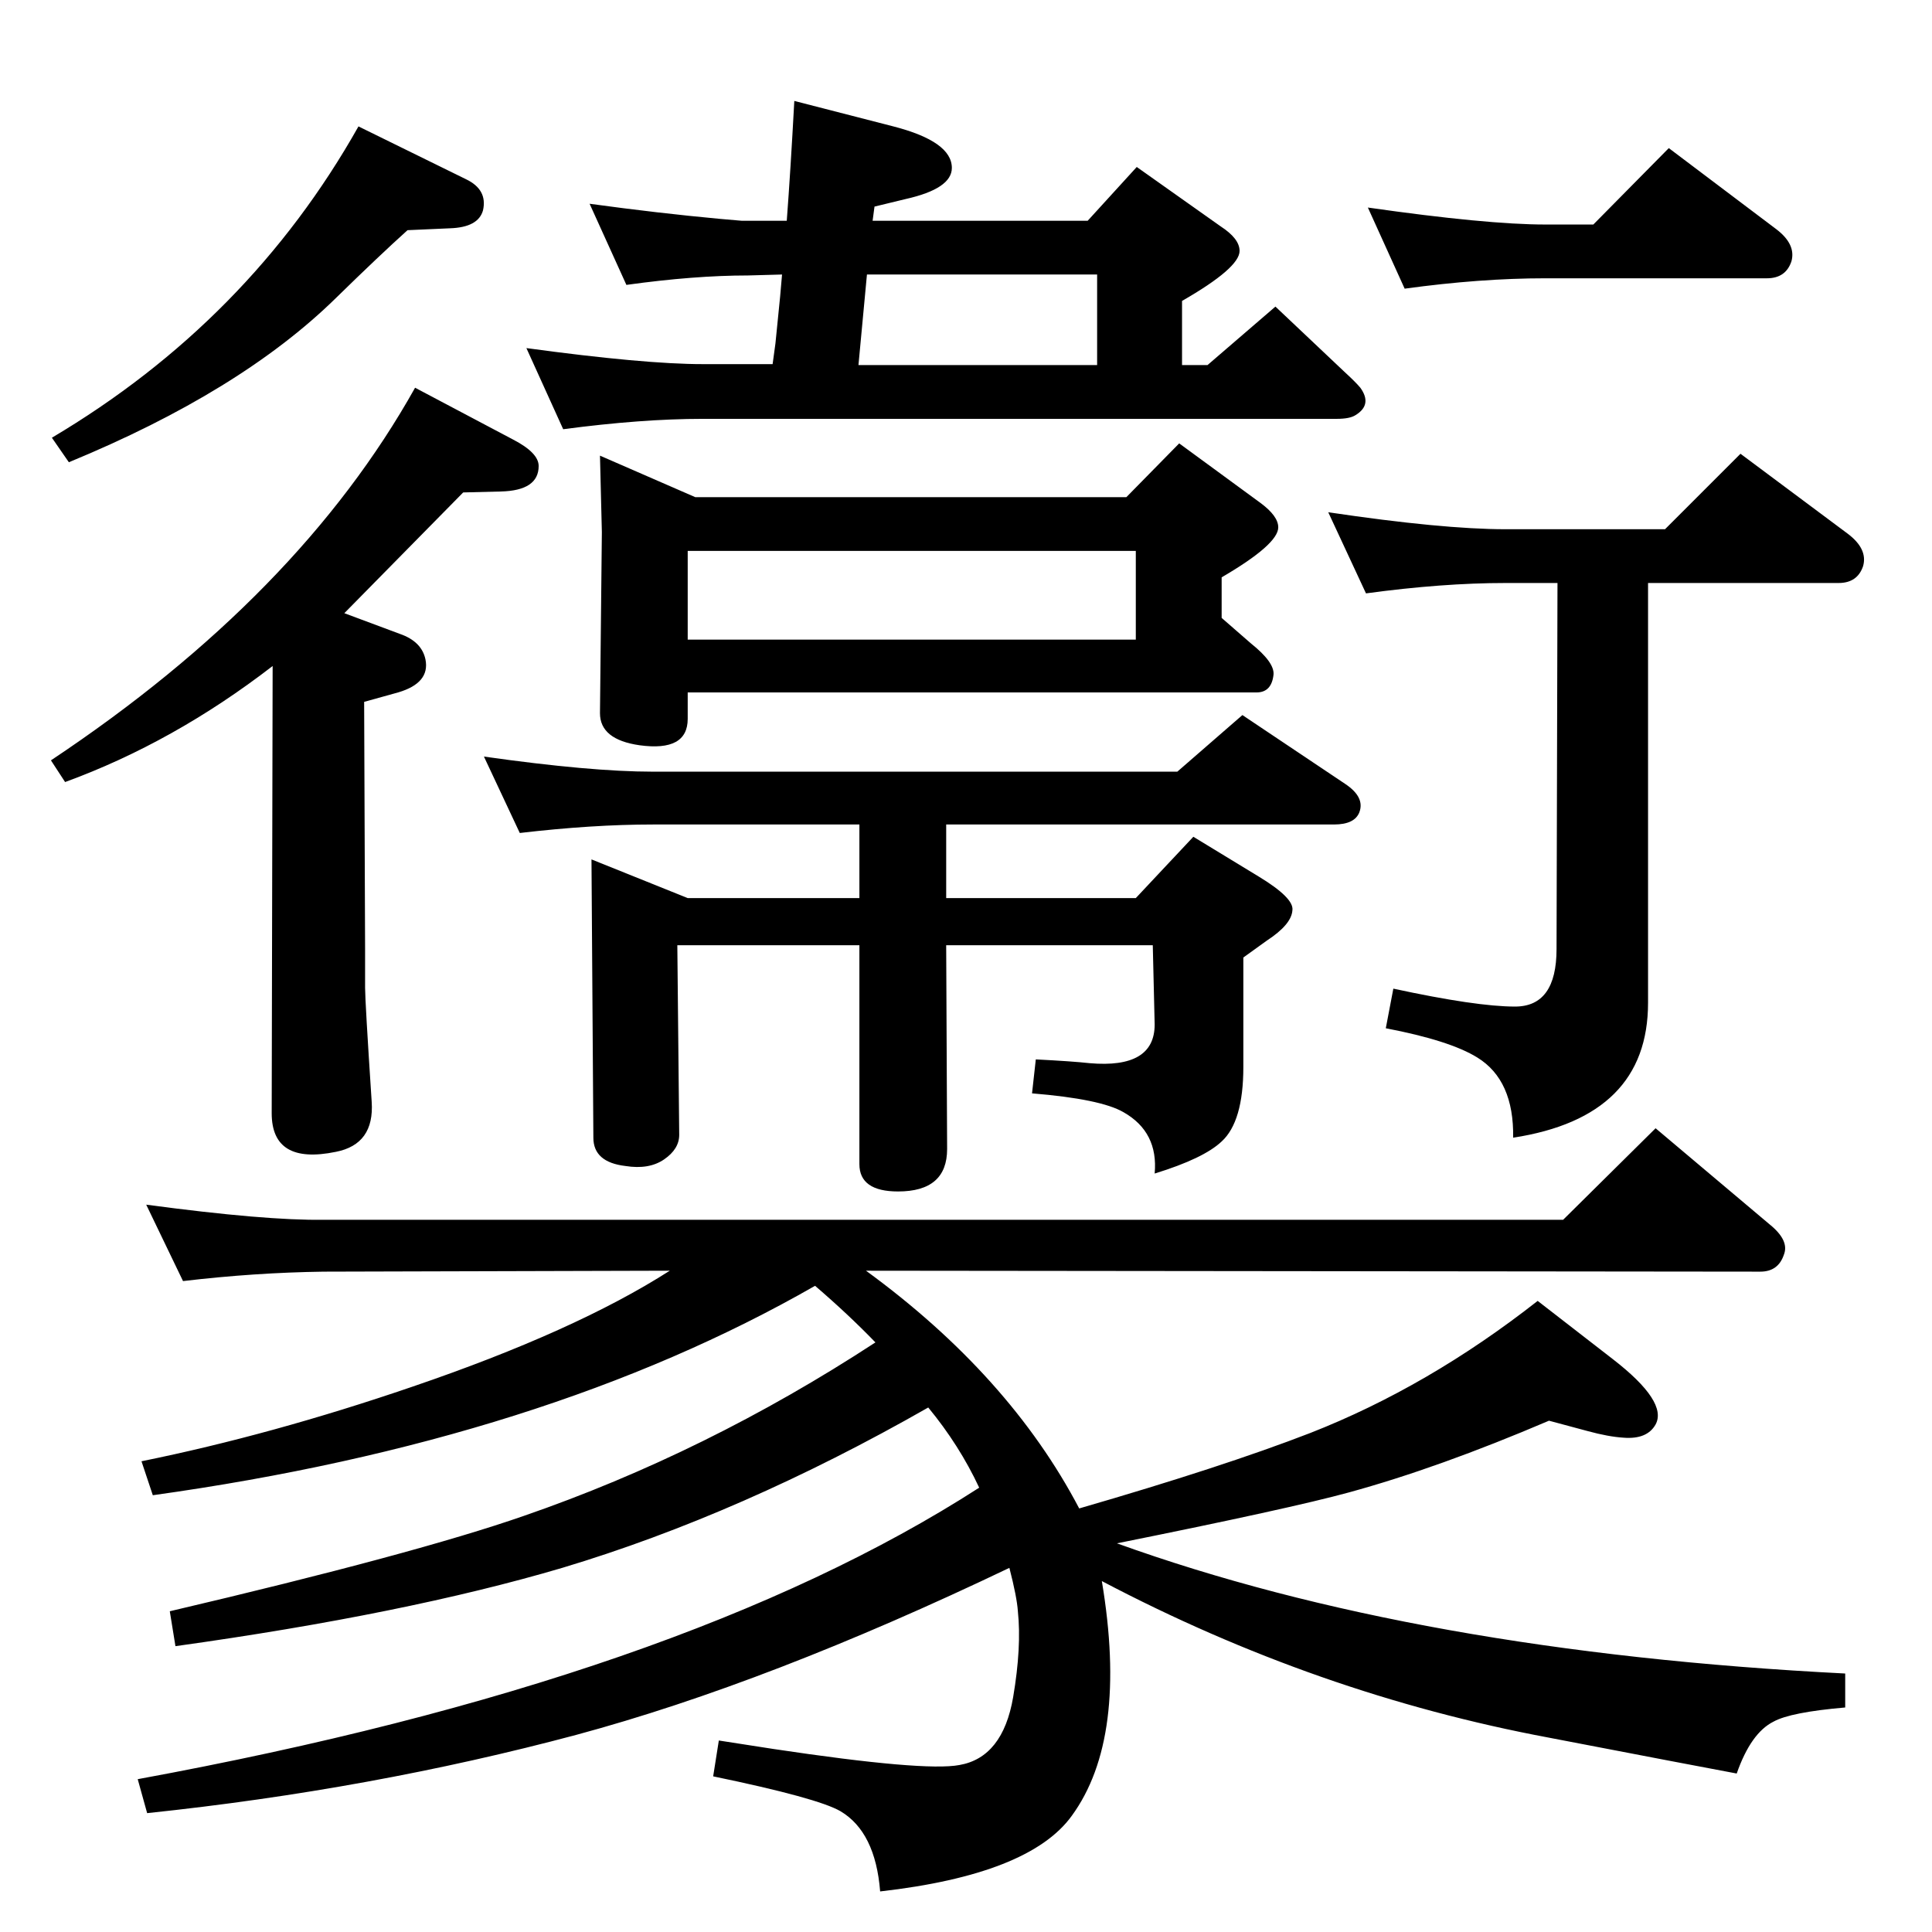 <?xml version="1.0" standalone="no"?>
<!DOCTYPE svg PUBLIC "-//W3C//DTD SVG 1.1//EN" "http://www.w3.org/Graphics/SVG/1.1/DTD/svg11.dtd" >
<svg xmlns="http://www.w3.org/2000/svg" xmlns:xlink="http://www.w3.org/1999/xlink" version="1.1" viewBox="0 0 2048 2048">
  <g transform="matrix(1 0 0 -1 0 2048)">
   <path fill="currentColor"
d="M194 690l-39 81q127 -17 188 -16h1314l98 97l121 -102q21 -17 15 -32q-6 -18 -25 -18l-948 1q152 -111 226 -252q152 44 245 80q125 49 241 140l80 -62q58 -45 45 -69q-9 -16 -34 -14q-16 1 -38 7l-41 11q-117 -50 -212 -76q-62 -17 -246 -54q319 -115 772 -138v-36
q-58 -5 -76 -15q-24 -12 -39 -55q-43 8 -199 38q-246 46 -474 166q28 -167 -32 -249q-45 -62 -203 -80q-5 63 -42 85q-24 14 -135 37l6 38q39 -6 58 -9q160 -24 197 -17q46 8 57 72q9 53 5 91q-1 15 -9 46q-255 -122 -459 -177q-217 -58 -455 -83l-10 36q577 106 892 309
q-21 45 -54 85q-198 -113 -388 -170q-166 -49 -410 -83l-6 37q260 61 375 101q194 67 373 184q-29 30 -64 60q-286 -164 -702 -222l-12 36q138 28 287 79q173 59 273 123l-367 -1q-73 -1 -149 -10zM819 1662l3 22l5 50l2 23l-36 -1q-57 0 -129 -10l-39 86q73 -10 138 -16
l23 -2h48q4 53 8 127l105 -27q62 -16 62 -44q0 -22 -49 -33l-33 -8l-2 -15h228l52 57l89 -63q20 -13 20 -26q0 -18 -61 -53v-68h27l72 62l73 -69q12 -11 17 -17q13 -18 -5 -29q-6 -4 -20 -4h-672q-65 0 -148 -11l-39 86q125 -17 187 -17h74zM910 1661h253v96h-244zM636 1565
l101 -44h457l56 57l86 -63q19 -14 19 -26q0 -18 -60 -53v-43l31 -27q25 -20 24 -33q-2 -19 -18 -19h-603v-28q0 -35 -51 -28q-42 6 -42 34l2 192zM729 1370h475v94h-475v-94zM1747 1430v-445q0 -121 -143 -143q1 61 -38 85q-29 18 -97 31l8 42q88 -19 129 -19q44 0 44 61
l1 388h-55q-67 0 -148 -11l-40 86q121 -18 188 -18h169l80 80l114 -85q21 -16 16 -34q-6 -18 -26 -18h-202zM1689 1810l80 81l114 -86q21 -16 16 -34q-6 -18 -26 -18h-235q-69 0 -149 -11l-39 86q126 -18 188 -18h51zM380 1914l114 -56q23 -11 18 -33q-5 -18 -35 -19l-45 -2
q-30 -27 -76 -72q-101 -99 -283 -174l-18 26q209 124 325 330zM440 1637l104 -55q27 -14 27 -28q0 -26 -40 -27l-40 -1q-1 -1 -126 -128l59 -22q23 -8 27 -27q5 -25 -29 -35l-36 -10l1 -261v-42q0 -14 7 -121q3 -45 -38 -53q-68 -14 -68 41l1 474q-105 -81 -220 -123l-15 23
q263 175 386 395zM1003 1174v-78h201l61 65l69 -42q38 -23 36 -36q-1 -15 -27 -32l-25 -18v-116q0 -58 -23 -79q-19 -18 -71 -34q4 44 -33 65q-24 14 -97 20l4 36q39 -2 57 -4q69 -6 69 41l-2 84h-219l1 -216q0 -45 -52 -45q-41 0 -41 29v232h-193l2 -201q0 -15 -16 -26
t-41 -7q-34 4 -34 30l-2 295l102 -41h182v78h-219q-64 0 -141 -9l-38 81q113 -16 179 -16h556l69 60l109 -73q21 -14 15 -30q-5 -13 -27 -13h-411z" />
  </g>

</svg>

